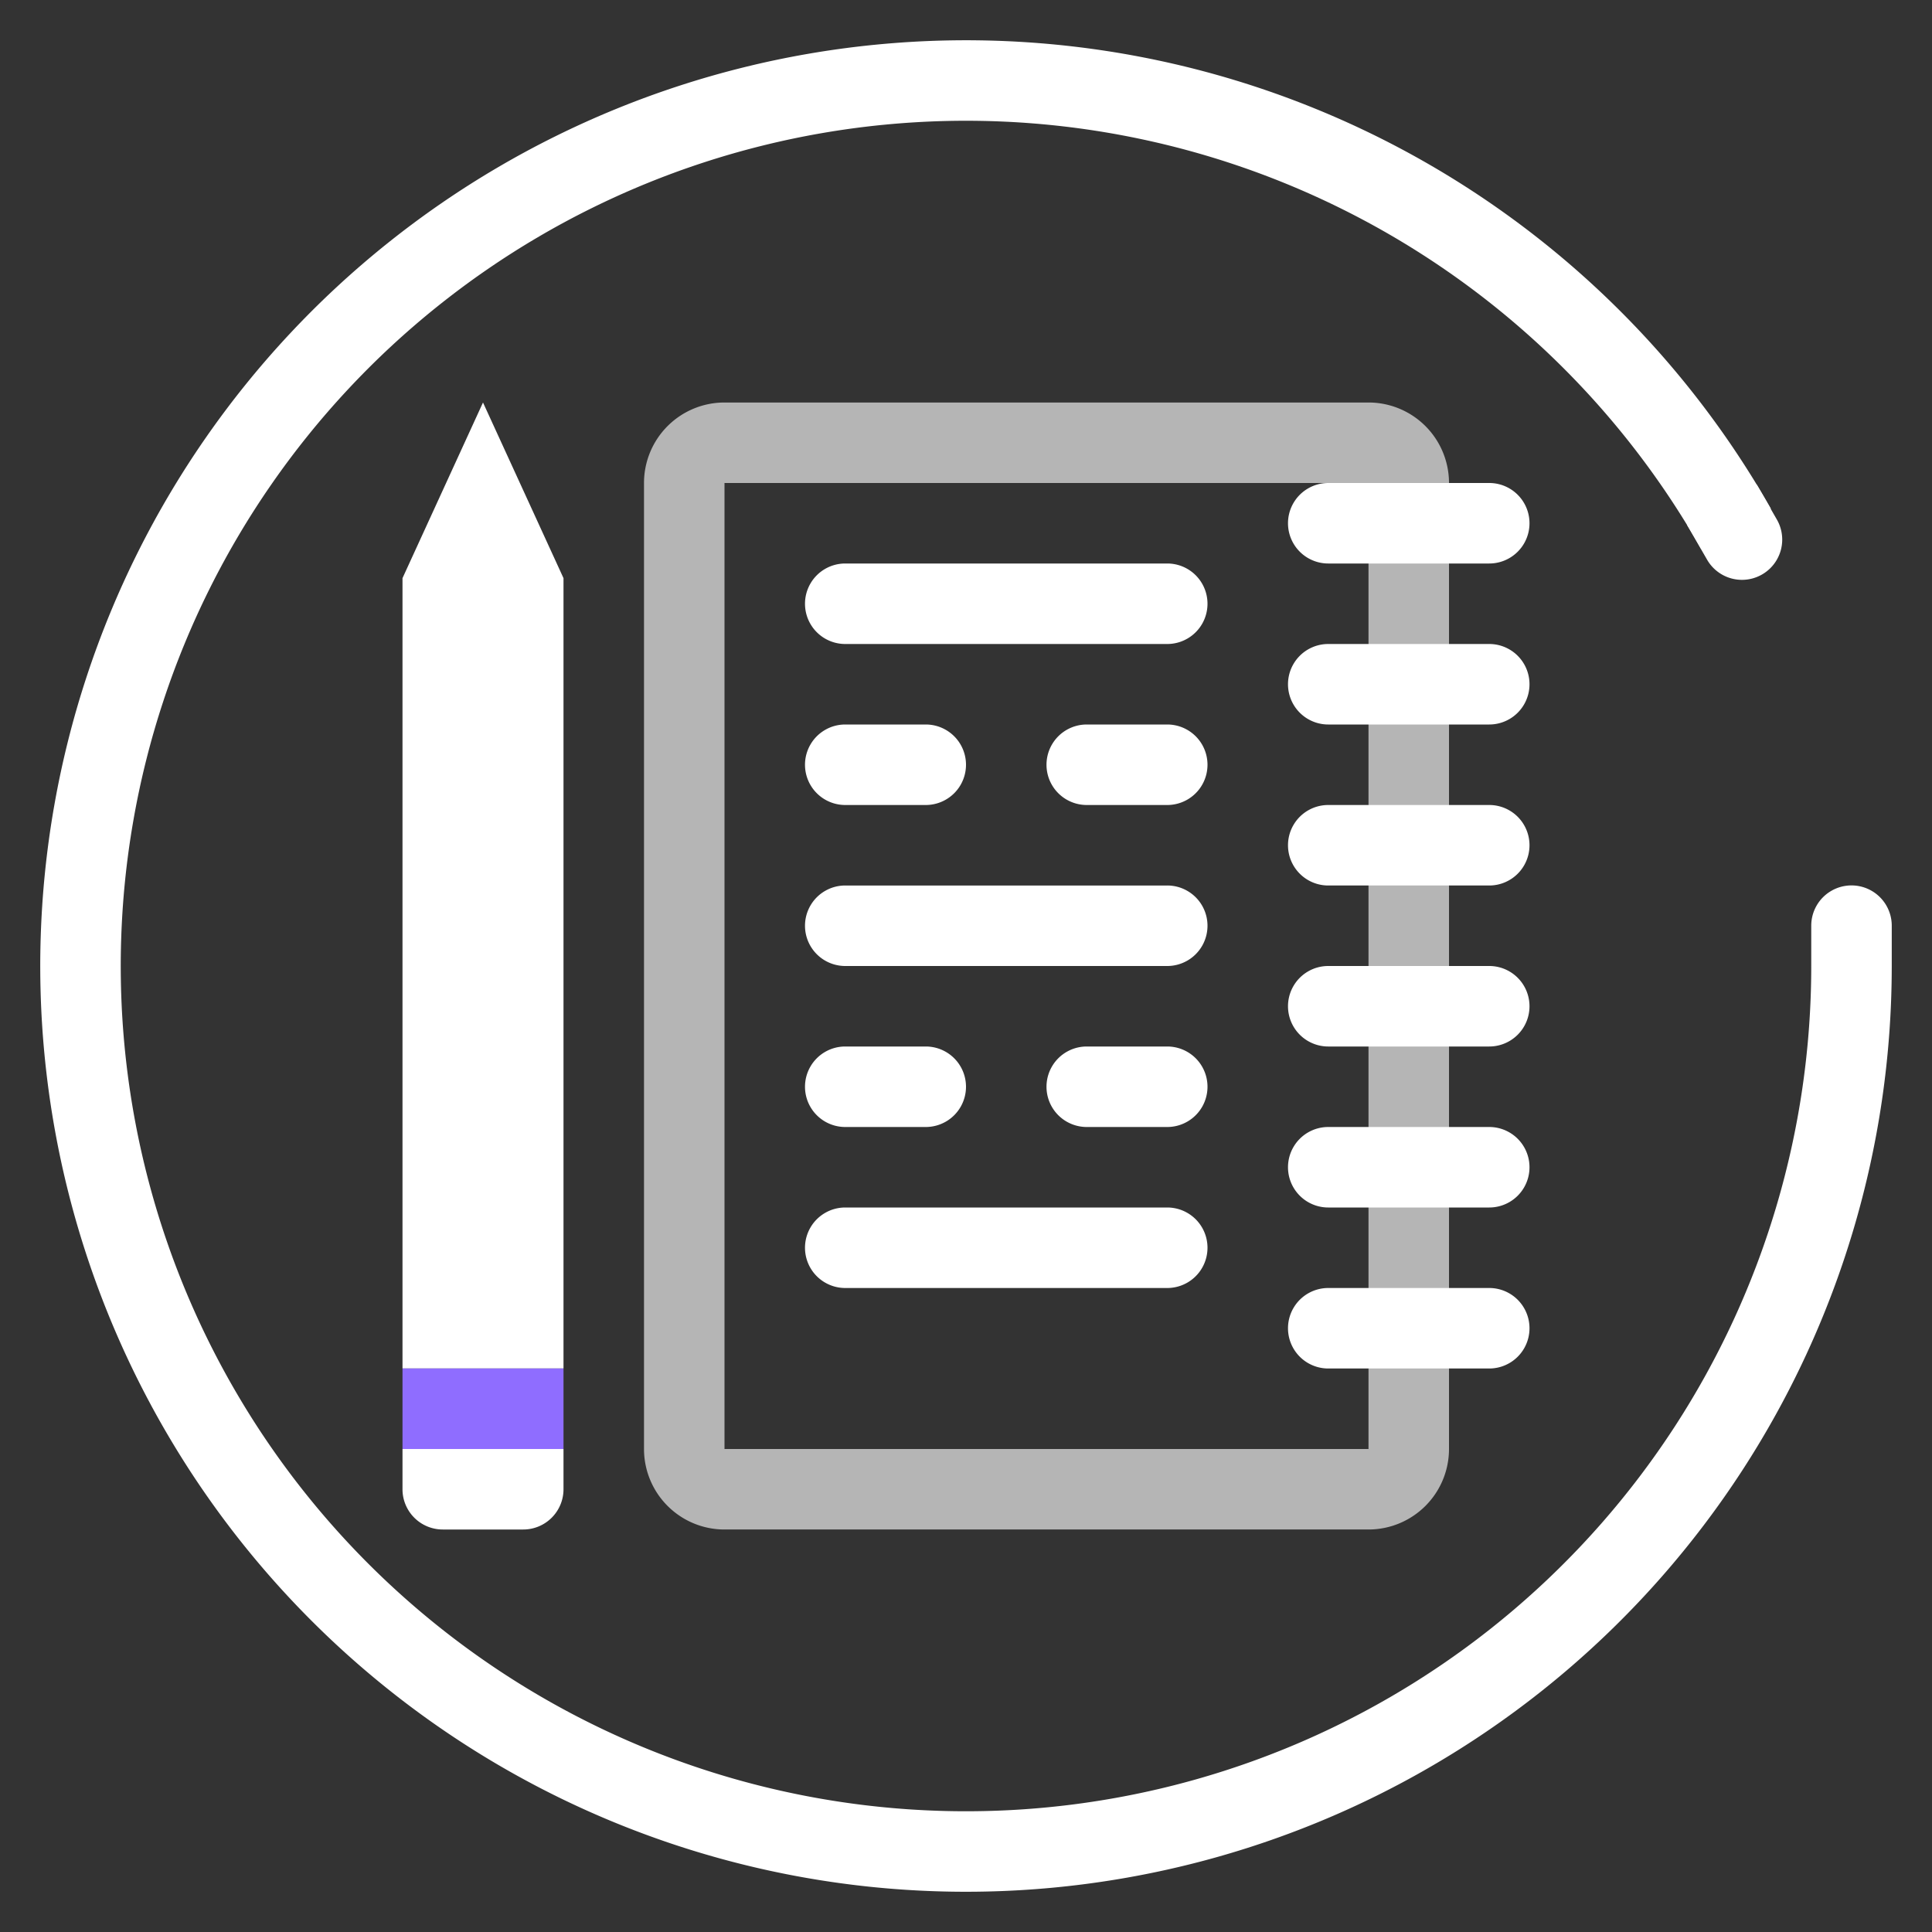<svg width="24" height="24" fill="none" xmlns="http://www.w3.org/2000/svg"><rect width="100%" height="100%" fill="#333333" stroke="none"/><path d="M23 12a11 11 0 11-1.436-5.434" stroke="#fff"/><path d="M20.957 6.521l.867-.5.25.435a.5.5 0 01-.866.5l-.251-.435zm2.543 5.48h-1v-.502a.5.5 0 011 0v.502zM5 7.182L6 5l1 2.182V17H5V7.182zM5 18h2v.5a.5.5 0 01-.5.5h-1a.5.5 0 01-.5-.5V18z" fill="#fff"/><path d="M17 5.5H9a.5.5 0 00-.5.5v12a.5.5 0 00.5.5h8a.5.5 0 00.5-.5V6a.5.5 0 00-.5-.5z" stroke="#B5B5B5"/><path d="M18.5 6h-2a.5.5 0 000 1h2a.5.5 0 000-1zm0 2h-2a.5.5 0 000 1h2a.5.5 0 000-1zm0 2h-2a.5.5 0 000 1h2a.5.5 0 000-1zm0 2h-2a.5.5 0 000 1h2a.5.5 0 000-1zm0 2h-2a.5.5 0 000 1h2a.5.5 0 000-1zm0 2h-2a.5.5 0 000 1h2a.5.5 0 000-1z" fill="#fff"/><path d="M7 17H5v1h2v-1z" fill="#8F6DFF"/><path d="M14.5 9h-1a.5.5 0 000 1h1a.5.5 0 000-1zm-3 0h-1a.5.5 0 000 1h1a.5.5 0 000-1zm3 4h-1a.5.5 0 000 1h1a.5.5 0 000-1zm-3 0h-1a.5.5 0 000 1h1a.5.5 0 000-1zm3-6h-4a.5.5 0 000 1h4a.5.5 0 000-1zm0 4h-4a.5.5 0 000 1h4a.5.5 0 000-1zm0 4h-4a.5.5 0 000 1h4a.5.5 0 000-1z" fill="#fff"/></svg>